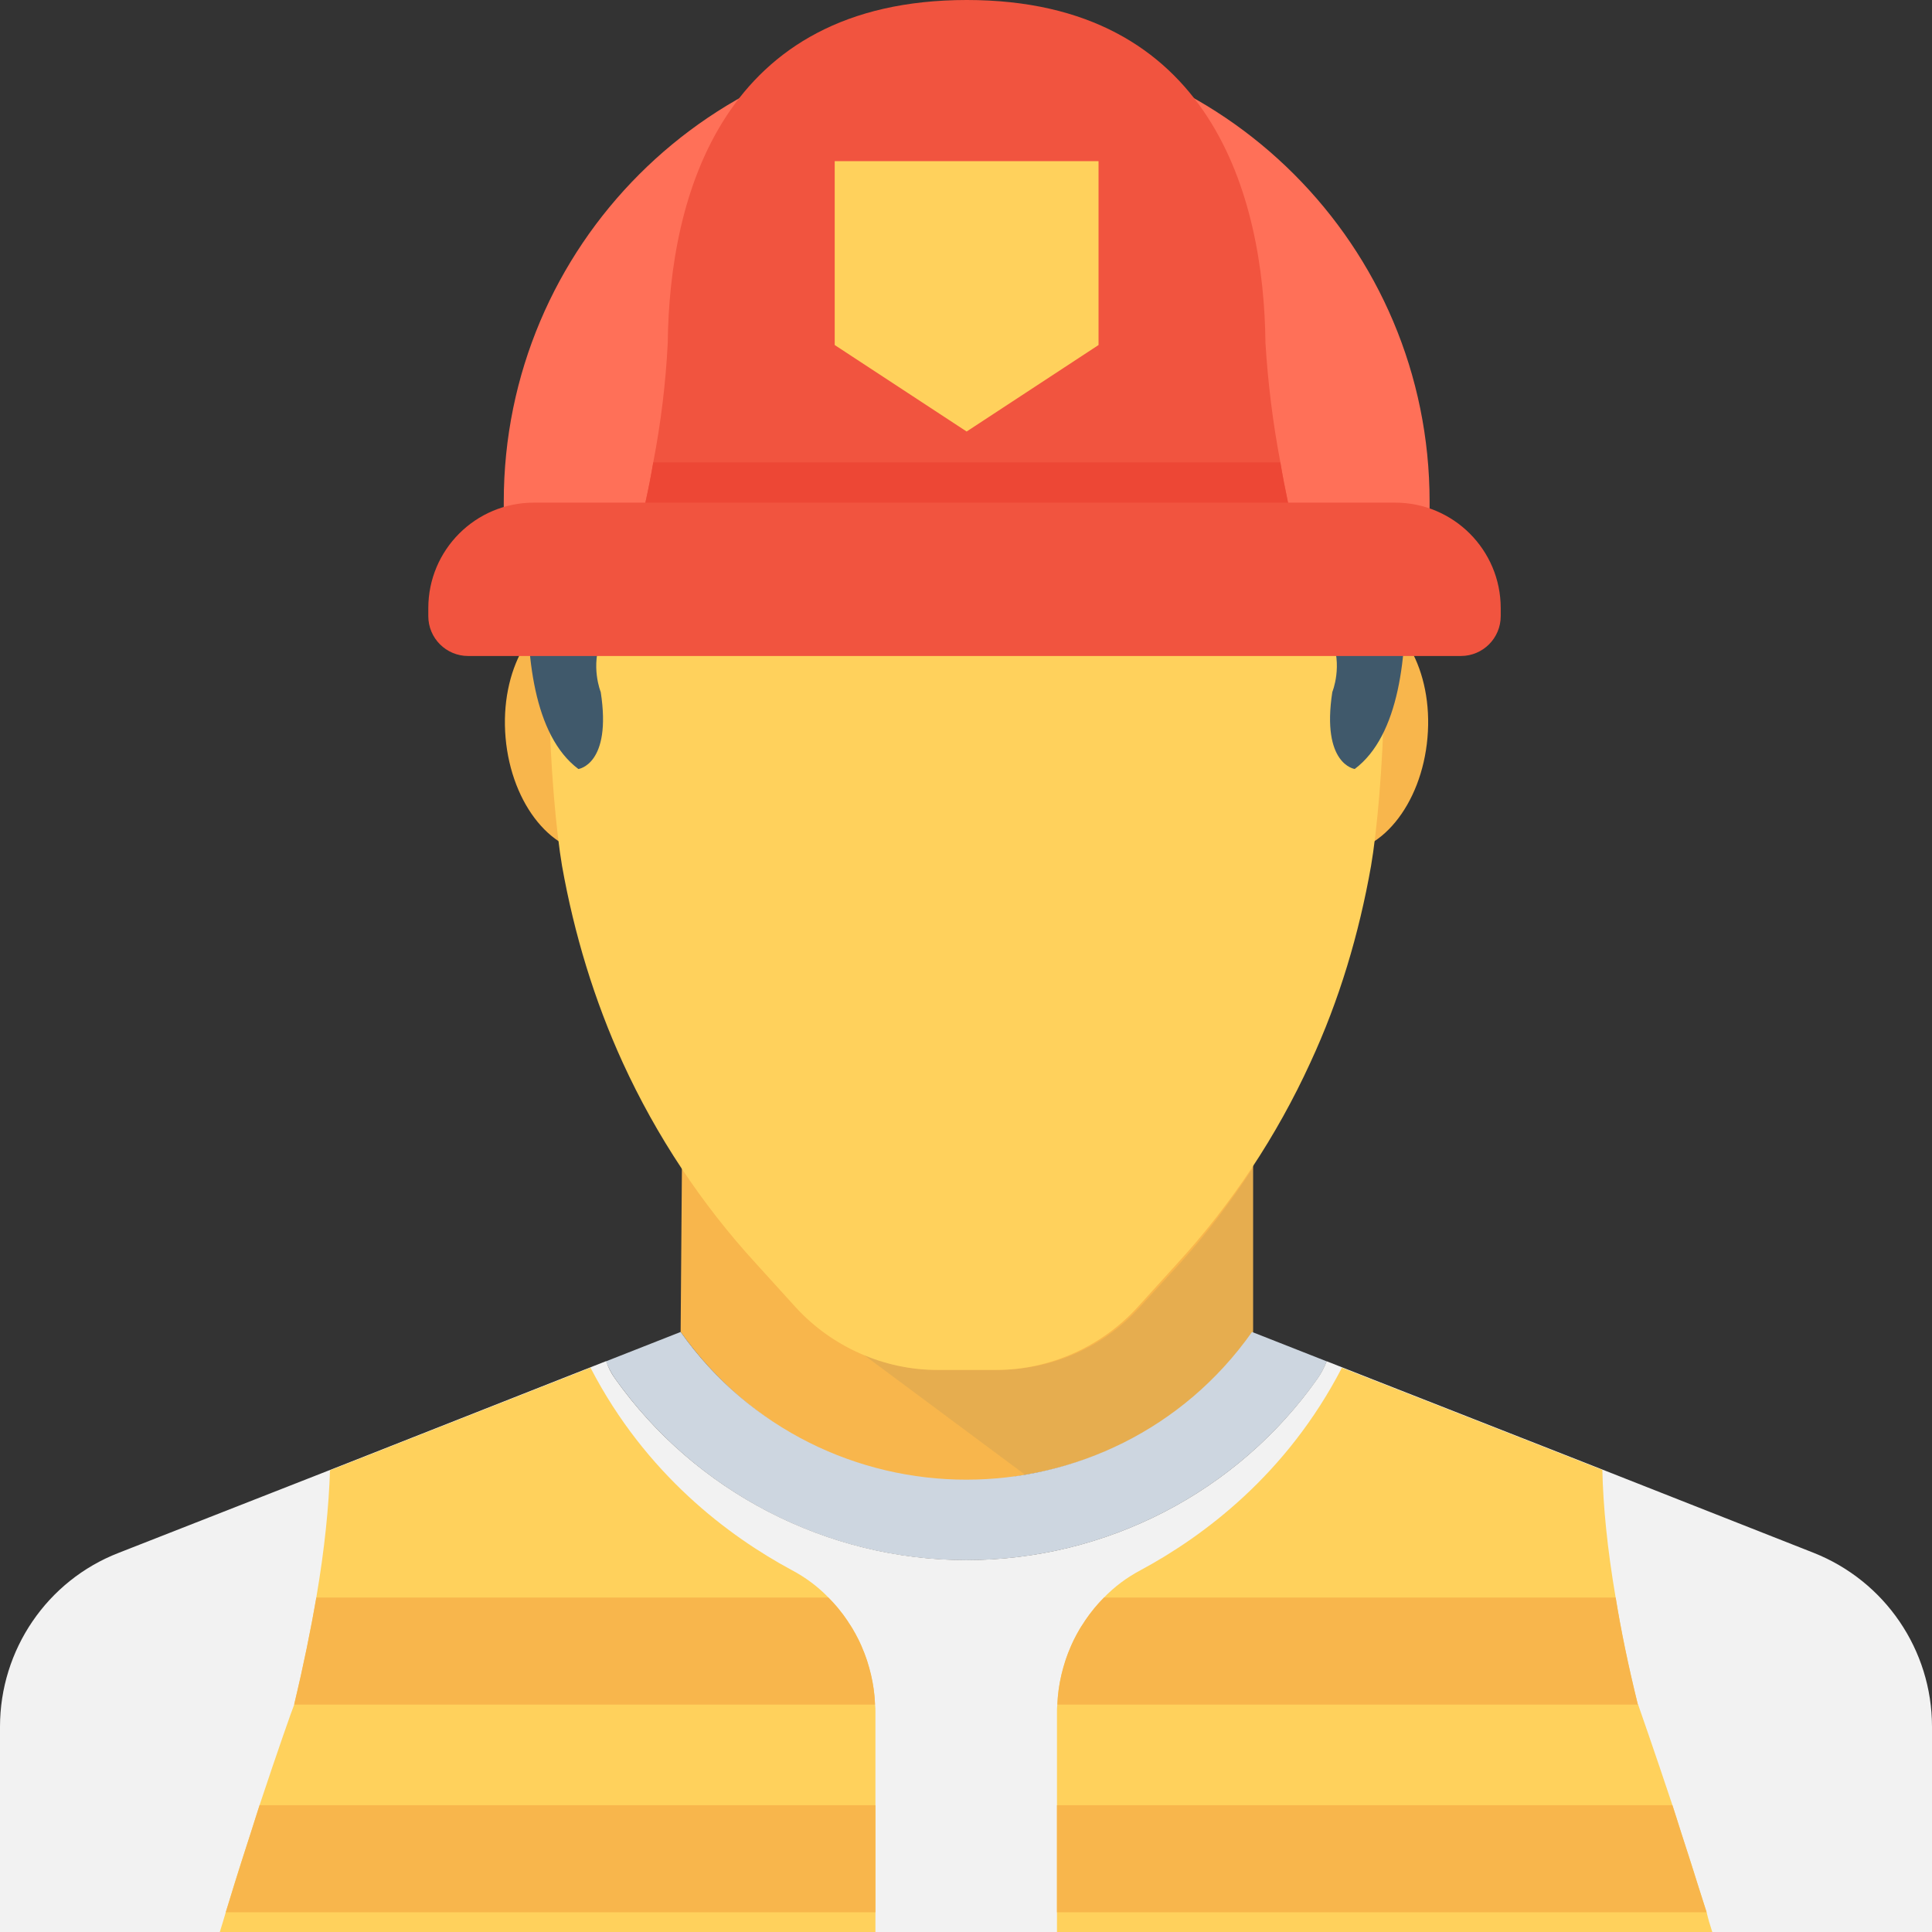 <?xml version="1.0" encoding="utf-8"?>
<!-- Generator: Adobe Illustrator 16.0.0, SVG Export Plug-In . SVG Version: 6.00 Build 0)  -->
<!DOCTYPE svg PUBLIC "-//W3C//DTD SVG 1.1//EN" "http://www.w3.org/Graphics/SVG/1.1/DTD/svg11.dtd">
<svg version="1.1" id="Layer_1" xmlns="http://www.w3.org/2000/svg" xmlns:xlink="http://www.w3.org/1999/xlink" x="0px" y="0px"
	 width="48px" height="48px" viewBox="0 0 48 48" enable-background="new 0 0 48 48" xml:space="preserve">
<rect x="0" y="0" width="48" height="48" fill="#333333" stroke="none"/>
<g>
	<path fill="#F8B64C" d="M17.5,31.26c0.078,0.111,0.068,0.111-0.012,0H17.5z"/>
	<path fill="#F8B64C" d="M30.529,31.26c-0.08,0.111-0.09,0.111-0.01,0H30.529z"/>
	<path fill="#F8B64C" d="M31.133,28.893v4.201c-1.41,2-3.479,3.189-5.66,3.549c-0.479,0.08-0.979,0.193-1.459,0.193
		c-2.67,0-5.373-1.314-7.104-3.744l0.033-4.199H31.133z"/>
	<g opacity="0.1">
		<g>
			<defs>
				<rect id="SVGID_23_" x="21.424" y="29.014" width="9.709" height="7.629"/>
			</defs>
			<clipPath id="SVGID_2_">
				<use xlink:href="#SVGID_23_"  overflow="visible"/>
			</clipPath>
			<path clip-path="url(#SVGID_2_)" fill="#40596B" d="M31.133,29.012v4.08c-1.41,2-3.479,3.191-5.66,3.551l-4.049-3.01
				c0.59,0.26,1.219,0.4,1.869,0.4h1.5c1.34,0,2.621-0.561,3.52-1.551l0.99-1.08C29.984,30.652,30.584,29.842,31.133,29.012"/>
		</g>
	</g>
	<path fill="#F8B64C" d="M16.723,17.967c0.148,1.676-0.666,3.115-1.814,3.215c-1.15,0.102-2.201-1.176-2.348-2.852
		c-0.146-1.674,0.666-3.115,1.816-3.215C15.527,15.014,16.576,16.291,16.723,17.967"/>
	<path fill="#F8B64C" d="M35.465,18.33c-0.146,1.676-1.195,2.953-2.346,2.852c-1.15-0.1-1.963-1.539-1.816-3.215
		s1.197-2.951,2.348-2.852C34.799,15.215,35.613,16.656,35.465,18.33"/>
	<path fill="#FFD15C" d="M34.063,21.514c-0.299,1.691-0.789,3.34-1.51,4.891c-0.83,1.811-1.949,3.51-3.318,5l-0.98,1.08
		c-0.9,0.98-2.18,1.551-3.51,1.551h-1.461c-1.32,0-2.609-0.57-3.51-1.551l-0.98-1.08c-1.369-1.49-2.49-3.189-3.32-5
		c-0.709-1.551-1.209-3.199-1.51-4.891c-0.279-1.629-0.629-6.559,0.121-9.219c1.219-4.301,5.039-7.391,9.93-7.51
		c4.891,0.119,8.709,3.209,9.93,7.51C34.693,14.955,34.344,19.885,34.063,21.514"/>
	<path fill="#CDD6E0" d="M15.279,34.248c2.004,2.826,5.266,4.514,8.727,4.514c3.475,0,6.74-1.689,8.734-4.518
		c0.094-0.135,0.164-0.277,0.221-0.422l-1.855-0.73c-1.721,2.439-4.42,3.67-7.1,3.67c-2.67,0-5.365-1.23-7.096-3.67l-1.855,0.73
		C15.113,33.969,15.184,34.113,15.279,34.248"/>
	<path fill="#F2F2F2" d="M48,42.9V48H0v-5.1c0-1.91,1.17-3.631,2.949-4.32l5.762-2.26l5.17-2.039l1.17-0.461h0.01
		c0.049,0.15,0.119,0.291,0.219,0.43c2,2.82,5.271,4.51,8.73,4.51c3.471,0,6.74-1.689,8.73-4.52c0.09-0.129,0.16-0.27,0.221-0.42
		l1.17,0.461l5.17,2.029l5.76,2.27C46.83,39.281,48,40.99,48,42.9"/>
	<path fill="#FFD15C" d="M42.541,48H26.26v-5.449c0-0.07,0-0.131,0.01-0.201c0.01-0.33,0.07-0.648,0.16-0.949
		c0.041-0.15,0.09-0.289,0.15-0.43c0.051-0.141,0.119-0.27,0.189-0.4l0.01-0.01c0.031-0.07,0.07-0.131,0.121-0.199
		c0.07-0.111,0.141-0.221,0.23-0.33c0.09-0.121,0.189-0.23,0.299-0.342c0.26-0.27,0.57-0.5,0.91-0.68
		c1.561-0.84,3.631-2.379,5-5.029l6.471,2.539c0.02,0.891,0.119,1.932,0.33,3.17c0.129,0.801,0.309,1.682,0.549,2.65l0.01,0.01
		c0.041,0.121,0.4,1.141,0.852,2.5c0.068,0.201,0.129,0.41,0.199,0.631c0.141,0.43,0.291,0.881,0.43,1.34
		c0.07,0.23,0.15,0.461,0.221,0.689C42.439,47.68,42.49,47.84,42.541,48"/>
	<path fill="#FFD15C" d="M21.75,42.551V48H5.461c0.049-0.16,0.1-0.32,0.148-0.49L5.82,46.82c0.141-0.461,0.289-0.91,0.43-1.34
		c0.07-0.221,0.131-0.43,0.199-0.631c0.451-1.359,0.811-2.379,0.861-2.5v-0.01c0.119-0.48,0.219-0.949,0.311-1.389
		c0.09-0.441,0.17-0.861,0.238-1.262c0.211-1.229,0.311-2.279,0.34-3.158l6.471-2.551c1.371,2.65,3.439,4.189,5,5.029
		c0.34,0.18,0.65,0.41,0.91,0.68c0.109,0.111,0.211,0.221,0.301,0.342c0.09,0.109,0.16,0.219,0.229,0.328
		c0.051,0.07,0.09,0.131,0.121,0.201l0.01,0.01c0.07,0.131,0.141,0.26,0.189,0.4c0.061,0.139,0.111,0.279,0.15,0.43
		c0.09,0.301,0.15,0.619,0.16,0.949C21.75,42.42,21.75,42.48,21.75,42.551"/>
	<path fill="#F8B64C" d="M21.74,42.35H7.311v-0.01c0.23-0.969,0.41-1.85,0.549-2.65H20.58C21.279,40.391,21.701,41.34,21.74,42.35"
		/>
	<path fill="#F8B64C" d="M21.75,44.85v2.66H5.609c0.281-0.92,0.58-1.85,0.84-2.66H21.75z"/>
	<path fill="#F8B64C" d="M40.701,42.35H26.27c0.041-1.01,0.461-1.959,1.16-2.66h12.711c0.129,0.801,0.311,1.682,0.549,2.65
		L40.701,42.35z"/>
	<path fill="#F8B64C" d="M42.4,47.51H26.26v-2.66h15.291C41.811,45.66,42.109,46.59,42.4,47.51"/>
	<path fill="#40596B" d="M33.658,19.105c0,0-0.834-0.109-0.557-1.912c0,0,0.273-0.664-0.029-1.346
		c-0.398-0.902-0.564-1.887-0.758-2.855C32.01,11.48,31.309,9.73,29.703,9.67c0,0-4.057,0.518-5.688,0.518
		c-1.635,0-5.691-0.518-5.691-0.518c-1.6,0.061-2.299,1.799-2.605,3.309c-0.197,0.979-0.379,1.971-0.771,2.889
		c-0.289,0.676-0.023,1.326-0.023,1.326c0.279,1.803-0.555,1.912-0.555,1.912c-2.219-1.664-0.83-8.016-0.83-8.016
		c2.359-8.396,10.477-7.91,10.477-7.91s8.113-0.486,10.473,7.91C34.488,11.09,35.877,17.441,33.658,19.105"/>
	<path fill="#FF7058" d="M35.518,12.916v-0.455c0-6.352-5.148-11.5-11.502-11.5c-6.352,0-11.5,5.148-11.5,11.5v0.455H35.518z"/>
	<path fill="#F1543F" d="M32.23,13.459h-16.43c0.17-0.66,0.32-1.311,0.43-1.971C16.42,10.5,16.541,9.51,16.59,8.52
		C16.631,4.879,17.939,0,24.02,0c6.07,0,7.381,4.879,7.42,8.52c0.061,0.99,0.182,1.98,0.371,2.969
		C31.92,12.148,32.061,12.799,32.23,13.459"/>
	<polygon fill="#FFD15C" points="20.738,4.004 20.738,8.572 24.016,10.721 27.293,8.572 27.293,4.004 	"/>
	<path fill="#ED4735" d="M32.23,13.459h-16.43c0.17-0.66,0.32-1.311,0.43-1.971h15.58C31.92,12.148,32.061,12.799,32.23,13.459"/>
	<path fill="#F1543F" d="M13.262,12.488h21.4c1.447,0,2.623,1.174,2.623,2.621v0.199c0,0.547-0.443,0.99-0.99,0.99H11.631
		c-0.547,0-0.99-0.443-0.99-0.99v-0.199C10.641,13.662,11.814,12.488,13.262,12.488"/>
</g>
</svg>

